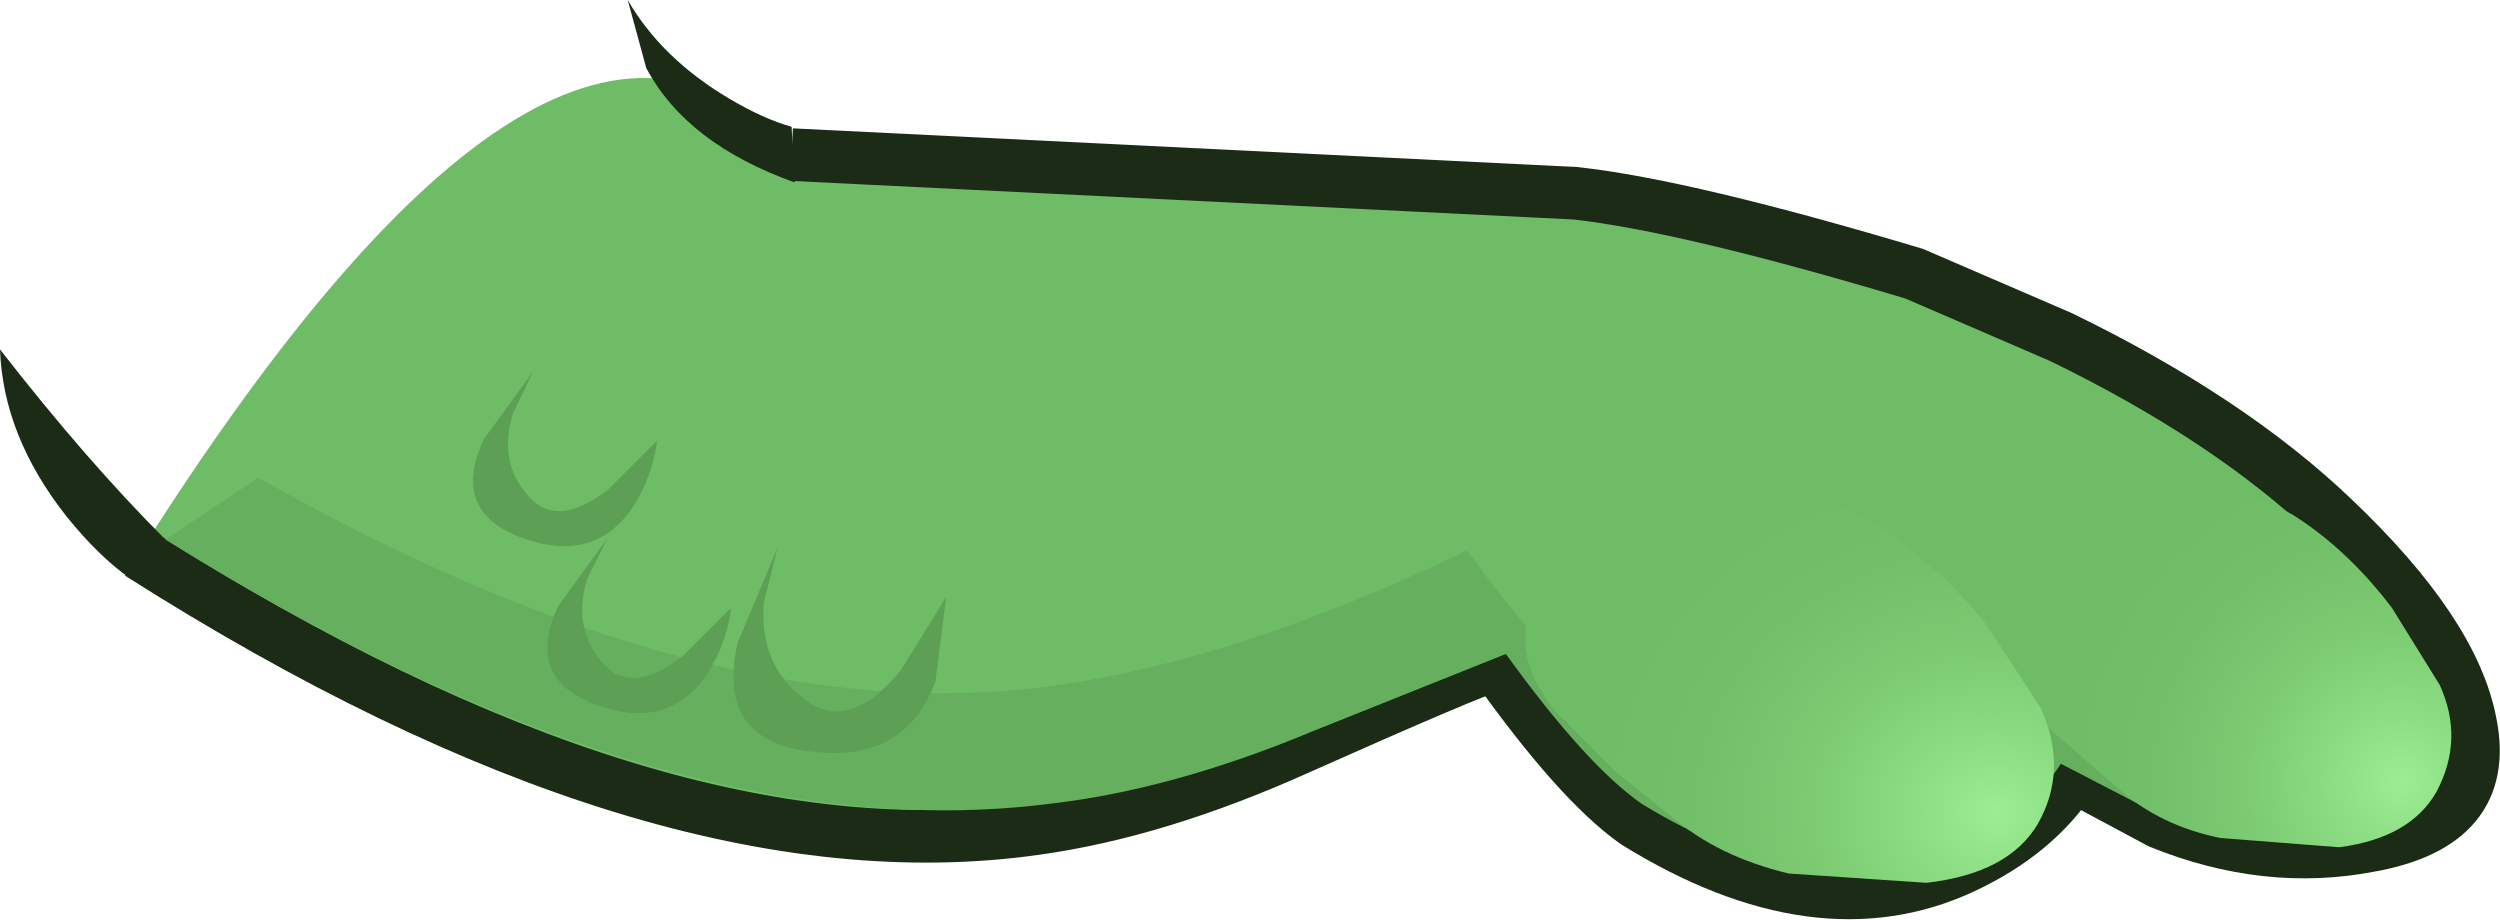 <?xml version="1.0" encoding="UTF-8" standalone="no"?>
<svg xmlns:xlink="http://www.w3.org/1999/xlink" height="29.75px" width="80.85px" xmlns="http://www.w3.org/2000/svg">
  <g transform="matrix(1.0, 0.0, 0.0, 1.0, 0.0, 0.0)">
    <path d="M66.65 10.9 Q72.1 13.55 75.45 16.75 79.35 20.45 79.9 23.4 80.55 26.65 76.65 27.35 73.3 28.0 69.85 26.6 L67.05 25.1 Q65.85 26.95 63.5 28.05 58.8 30.25 52.9 26.6 51.05 25.3 48.35 21.5 47.5 21.75 42.0 24.2 37.45 26.25 33.5 26.8 21.25 28.55 4.5 17.9 18.15 -3.65 25.6 5.0 L50.95 6.25 Q54.55 6.65 61.9 8.85 L66.65 10.9" fill="#6ebd66" fill-rule="evenodd" stroke="none"/>
    <path d="M25.6 5.0 L50.95 6.25 Q54.55 6.65 61.9 8.85 L66.65 10.9 Q72.1 13.55 75.45 16.75 79.35 20.45 79.9 23.4 80.55 26.65 76.65 27.35 73.3 28.0 69.85 26.6 L67.05 25.1 Q65.85 26.95 63.5 28.05 58.8 30.25 52.9 26.6 51.05 25.3 48.35 21.5 47.5 21.75 42.0 24.2 37.45 26.25 33.5 26.8 21.25 28.55 4.5 17.9" fill="none" stroke="#1b2b16" stroke-linecap="butt" stroke-linejoin="miter-clip" stroke-miterlimit="4.0" stroke-width="1.7"/>
    <path d="M77.8 20.6 Q79.35 23.05 79.0 24.7 78.6 26.45 75.9 26.9 72.65 27.45 69.35 26.1 L66.65 24.7 Q65.55 26.4 63.25 27.45 58.75 29.45 53.1 26.0 51.3 24.75 48.7 21.15 L42.45 23.65 Q37.9 25.55 33.9 26.0 21.55 27.55 5.35 17.45 L8.35 15.45 Q22.85 23.65 33.9 22.2 39.95 21.4 47.45 17.8 50.05 21.4 51.85 22.65 57.5 26.1 62.0 24.1 64.3 23.05 65.4 21.35 L68.05 22.75 Q71.4 24.1 74.6 23.55 77.8 23.05 77.8 20.6" fill="#65af5e" fill-rule="evenodd" stroke="none"/>
    <path d="M5.35 17.45 L4.2 18.7 Q3.2 18.0 2.15 16.7 0.1 14.1 0.0 11.3 2.8 14.9 5.35 17.45" fill="#1b2b16" fill-rule="evenodd" stroke="none"/>
    <path d="M25.6 4.1 L25.7 5.9 Q22.2 4.65 20.9 2.2 L20.3 0.0 Q21.4 1.9 23.6 3.2 24.7 3.85 25.6 4.1" fill="#1b2b16" fill-rule="evenodd" stroke="none"/>
    <path d="M66.95 24.15 Q65.95 23.35 65.3 22.4 64.05 20.8 64.7 19.35 66.2 15.85 70.05 15.6 72.2 15.55 74.15 16.65 75.9 17.75 77.35 19.65 L78.9 22.15 Q79.7 23.9 78.8 25.6 77.95 27.1 75.65 27.4 L71.8 27.1 Q69.85 26.7 68.5 25.5 L66.95 24.15" fill="url(#gradient0)" fill-rule="evenodd" stroke="none"/>
    <path d="M64.2 20.15 L66.0 22.9 Q66.9 24.9 65.9 26.65 64.95 28.25 62.3 28.55 L57.85 28.25 Q55.55 27.7 54.05 26.4 L52.25 24.95 50.3 23.0 Q48.85 21.2 49.55 19.65 51.2 15.85 55.7 15.7 58.15 15.55 60.4 16.85 62.55 18.1 64.2 20.15" fill="url(#gradient1)" fill-rule="evenodd" stroke="none"/>
    <path d="M19.65 17.4 L19.0 18.7 Q18.5 20.25 19.45 21.4 20.4 22.55 22.1 21.2 L23.65 19.65 Q23.5 20.8 22.9 21.75 21.65 23.65 19.3 22.8 16.95 21.95 18.05 19.6 L19.65 17.4" fill="#5c9f55" fill-rule="evenodd" stroke="none"/>
    <path d="M17.25 12.0 L16.6 13.35 Q16.1 14.9 17.05 16.0 18.0 17.15 19.7 15.8 L21.25 14.25 Q21.1 15.4 20.5 16.35 19.25 18.25 16.9 17.4 14.55 16.55 15.65 14.2 L17.25 12.0" fill="#5c9f55" fill-rule="evenodd" stroke="none"/>
    <path d="M25.15 17.7 L24.7 19.5 Q24.55 21.5 26.0 22.6 27.45 23.75 29.15 21.65 L30.6 19.3 30.25 22.05 Q29.25 24.7 26.2 24.3 23.15 23.95 23.85 20.8 L25.15 17.7" fill="#5c9f55" fill-rule="evenodd" stroke="none"/>
  </g>
  <defs>
    <radialGradient cx="0" cy="0" gradientTransform="matrix(-0.004, 0.019, 0.019, 0.004, 77.65, 25.3)" gradientUnits="userSpaceOnUse" id="gradient0" r="819.2" spreadMethod="pad">
      <stop offset="0.0" stop-color="#9dee93"/>
      <stop offset="0.129" stop-color="#8dde84"/>
      <stop offset="0.318" stop-color="#7ccb73"/>
      <stop offset="0.522" stop-color="#71c069"/>
      <stop offset="0.757" stop-color="#6ebd66"/>
    </radialGradient>
    <radialGradient cx="0" cy="0" gradientTransform="matrix(-0.004, 0.02, 0.023, 0.004, 64.55, 26.3)" gradientUnits="userSpaceOnUse" id="gradient1" r="819.2" spreadMethod="pad">
      <stop offset="0.0" stop-color="#9dee93"/>
      <stop offset="0.129" stop-color="#8dde84"/>
      <stop offset="0.318" stop-color="#7ccb73"/>
      <stop offset="0.522" stop-color="#71c069"/>
      <stop offset="0.757" stop-color="#6ebd66"/>
    </radialGradient>
  </defs>
</svg>
